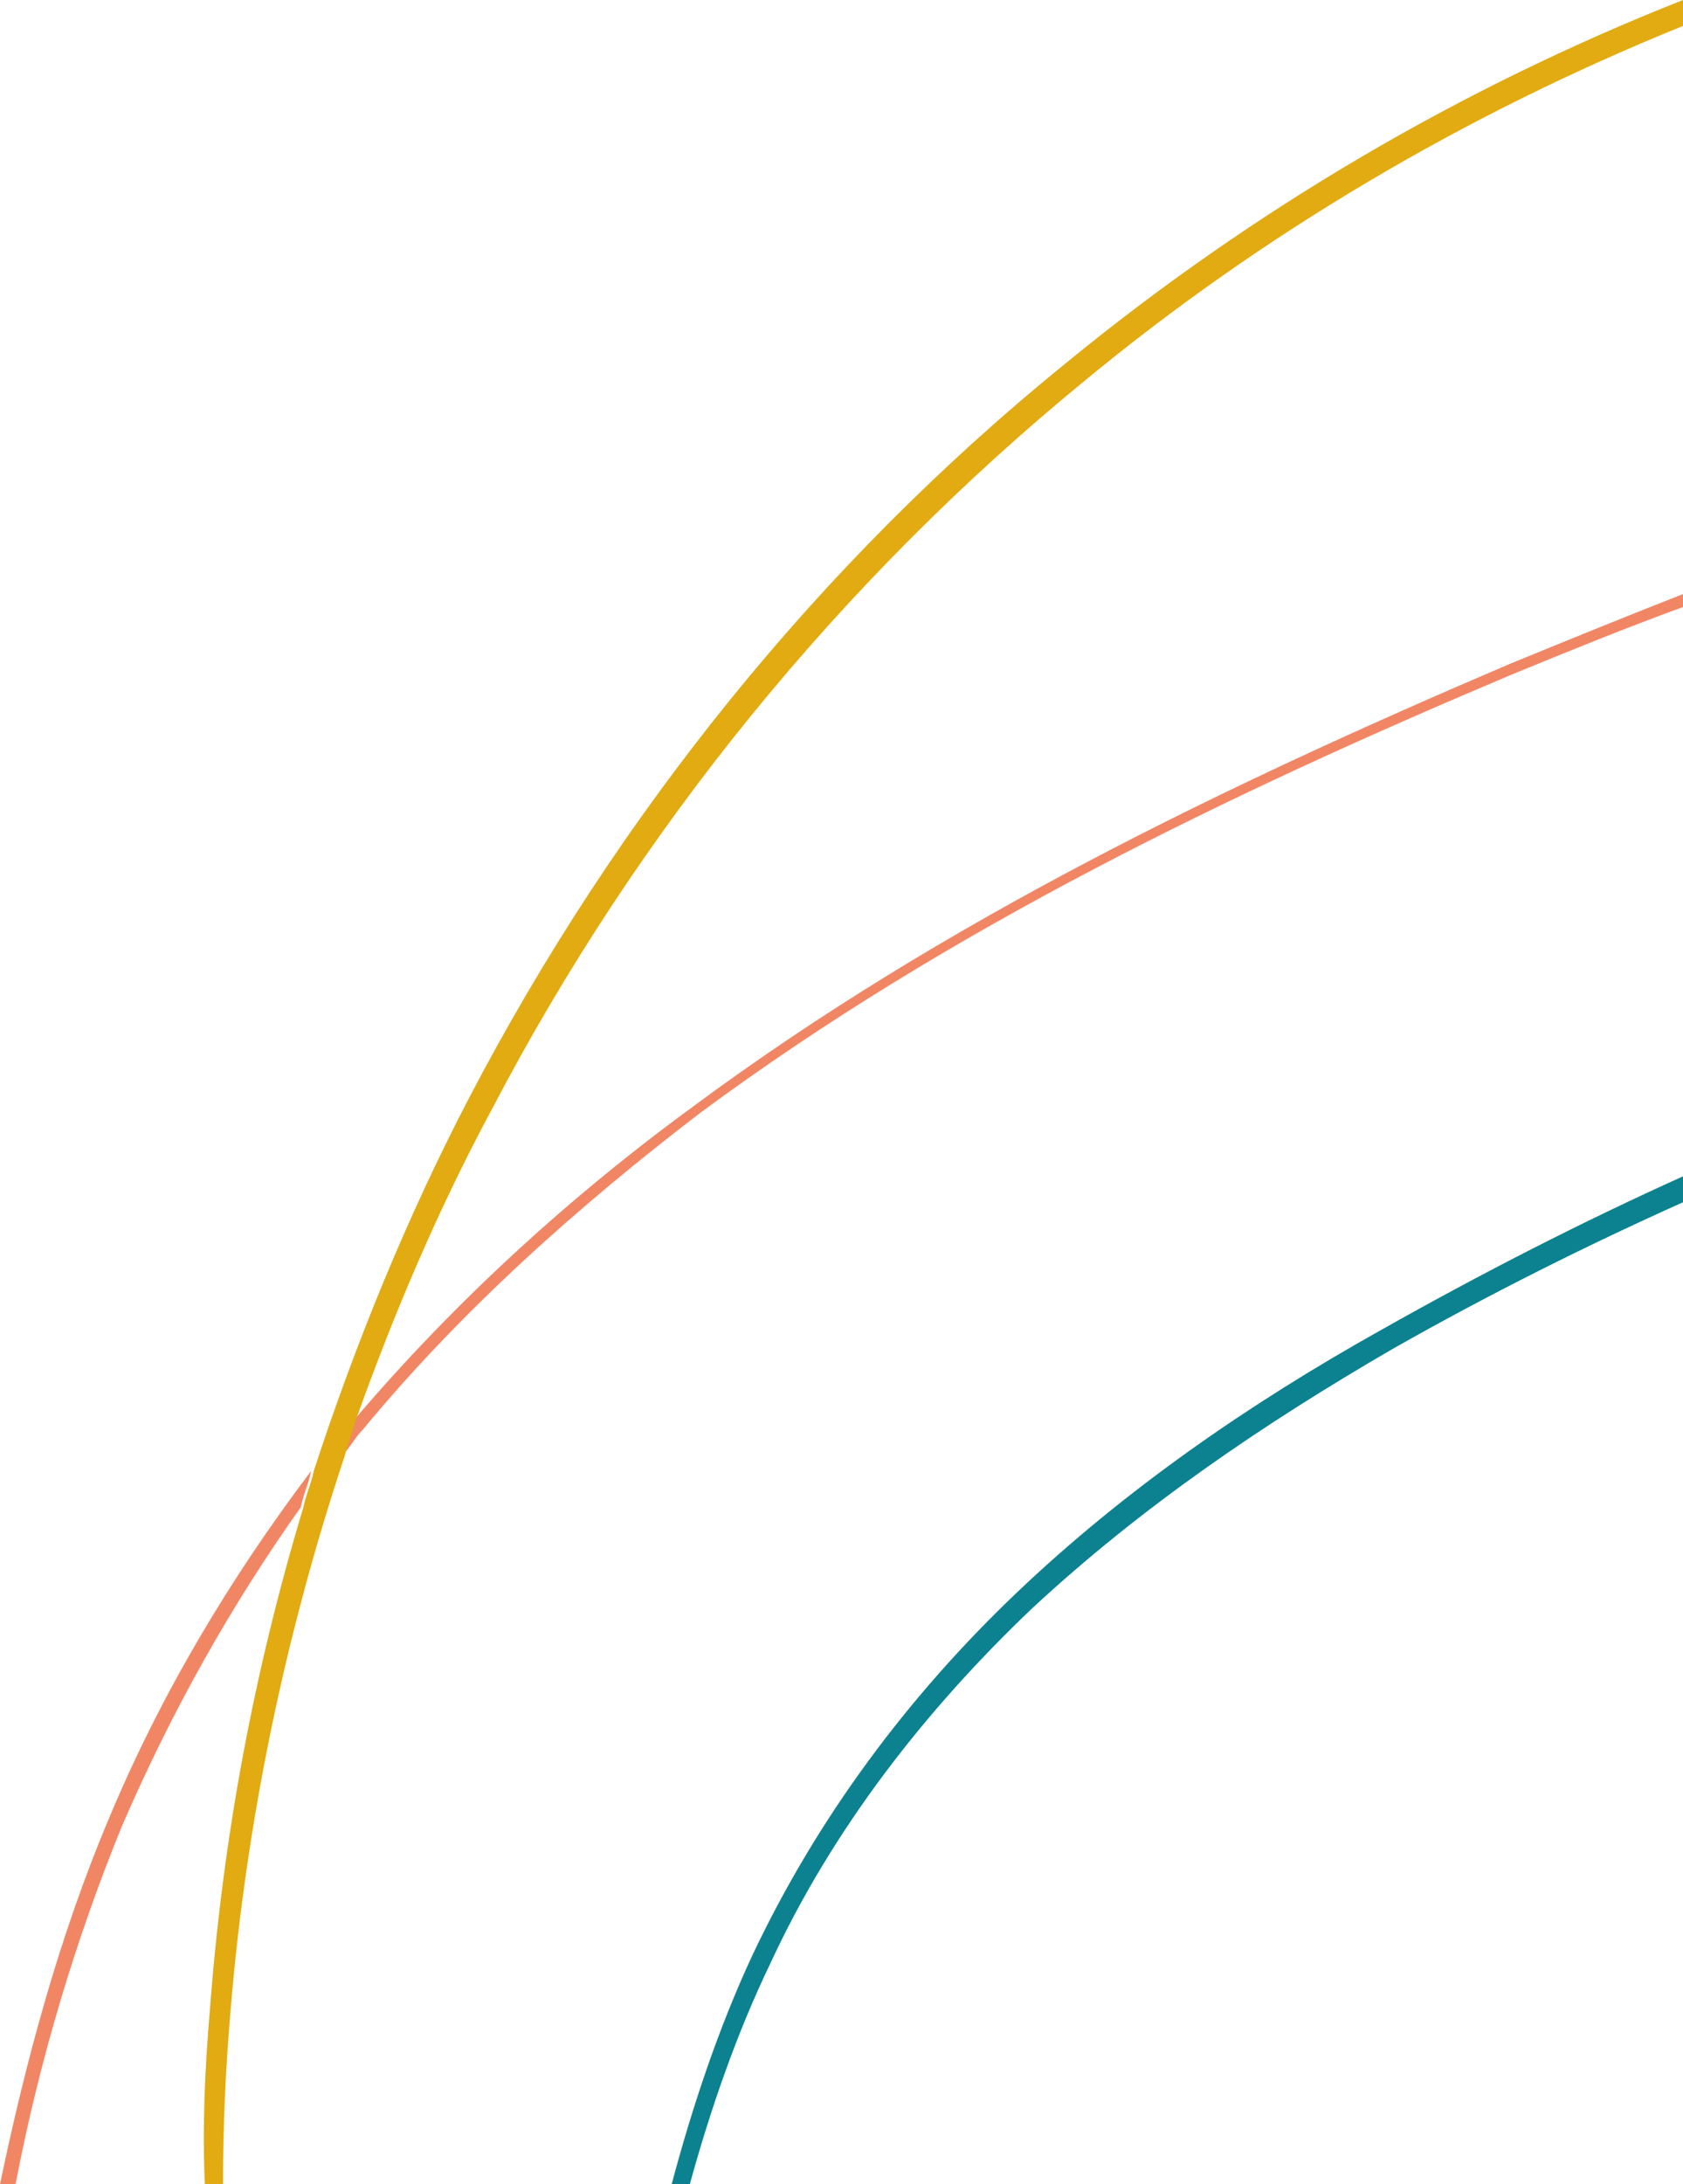 <?xml version="1.0" encoding="utf-8"?>
<!-- Generator: Adobe Illustrator 24.1.2, SVG Export Plug-In . SVG Version: 6.00 Build 0)  -->
<svg version="1.1" id="Слой_1" xmlns="http://www.w3.org/2000/svg" xmlns:xlink="http://www.w3.org/1999/xlink" x="0px" y="0px"
	 viewBox="0 0 64.9 84.2" style="enable-background:new 0 0 64.9 84.2;" xml:space="preserve">
<style type="text/css">
	.st0{fill:#F18665;}
	.st1{fill:#0C8290;}
	.st2{fill:#E1AB11;}
</style>
<g>
	<path class="st0" d="M26.8,42.6c-4.8,3.5-9.3,7.6-13.2,12.2c0,0,0,0,0,0c-0.2,0.4-0.3,0.9-0.4,1.3c0.3-0.3,0.5-0.7,0.8-1
		c3.8-4.6,8.3-8.6,13-12.2c9.6-7.1,20.4-12.3,31.3-16.9c2.2-0.9,4.4-1.8,6.6-2.6v-0.5c-2.3,0.9-4.5,1.8-6.7,2.7
		C47.2,30.3,36.4,35.5,26.8,42.6z"/>
	<path class="st0" d="M11.6,58.1c0.1-0.5,0.3-0.9,0.4-1.4c-3.1,4.1-5.8,8.6-7.8,13.4C2.3,74.6,1,79.4,0,84.2h0.6
		c0.9-4.7,2.3-9.4,4.1-13.8C6.6,66,8.9,61.9,11.6,58.1z"/>
	<path class="st1" d="M39.2,61.4c-4.2,4-7.7,8.7-10.2,14c-1.3,2.8-2.3,5.8-3.1,8.8h0.7c0.8-2.9,1.8-5.8,3.1-8.5
		c2.4-5.2,6-9.8,10.1-13.7c4.2-3.9,8.9-7.1,13.9-10c3.7-2.1,7.5-4,11.3-5.7v-1c-4,1.8-7.9,3.8-11.8,6C48.2,54.1,43.4,57.4,39.2,61.4
		z"/>
	<path class="st2" d="M18.1,42.3c-2.4,4.6-4.4,9.5-6,14.4c-0.1,0.5-0.3,0.9-0.4,1.4c-1.9,6.3-3.1,12.7-3.6,19.3
		c-0.2,2.3-0.3,4.6-0.2,6.8h0.7c0-2.3,0.1-4.5,0.3-6.8c0.6-7.2,2.1-14.4,4.4-21.3c0.1-0.4,0.3-0.9,0.4-1.3c1.5-4.2,3.2-8.2,5.3-12.1
		c5.6-10.7,13.4-20.3,22.8-28C48.7,9,56.5,4.4,64.9,1V0c-8.6,3.4-16.6,8.1-23.8,14C31.6,21.7,23.8,31.4,18.1,42.3z"/>
</g>
</svg>
